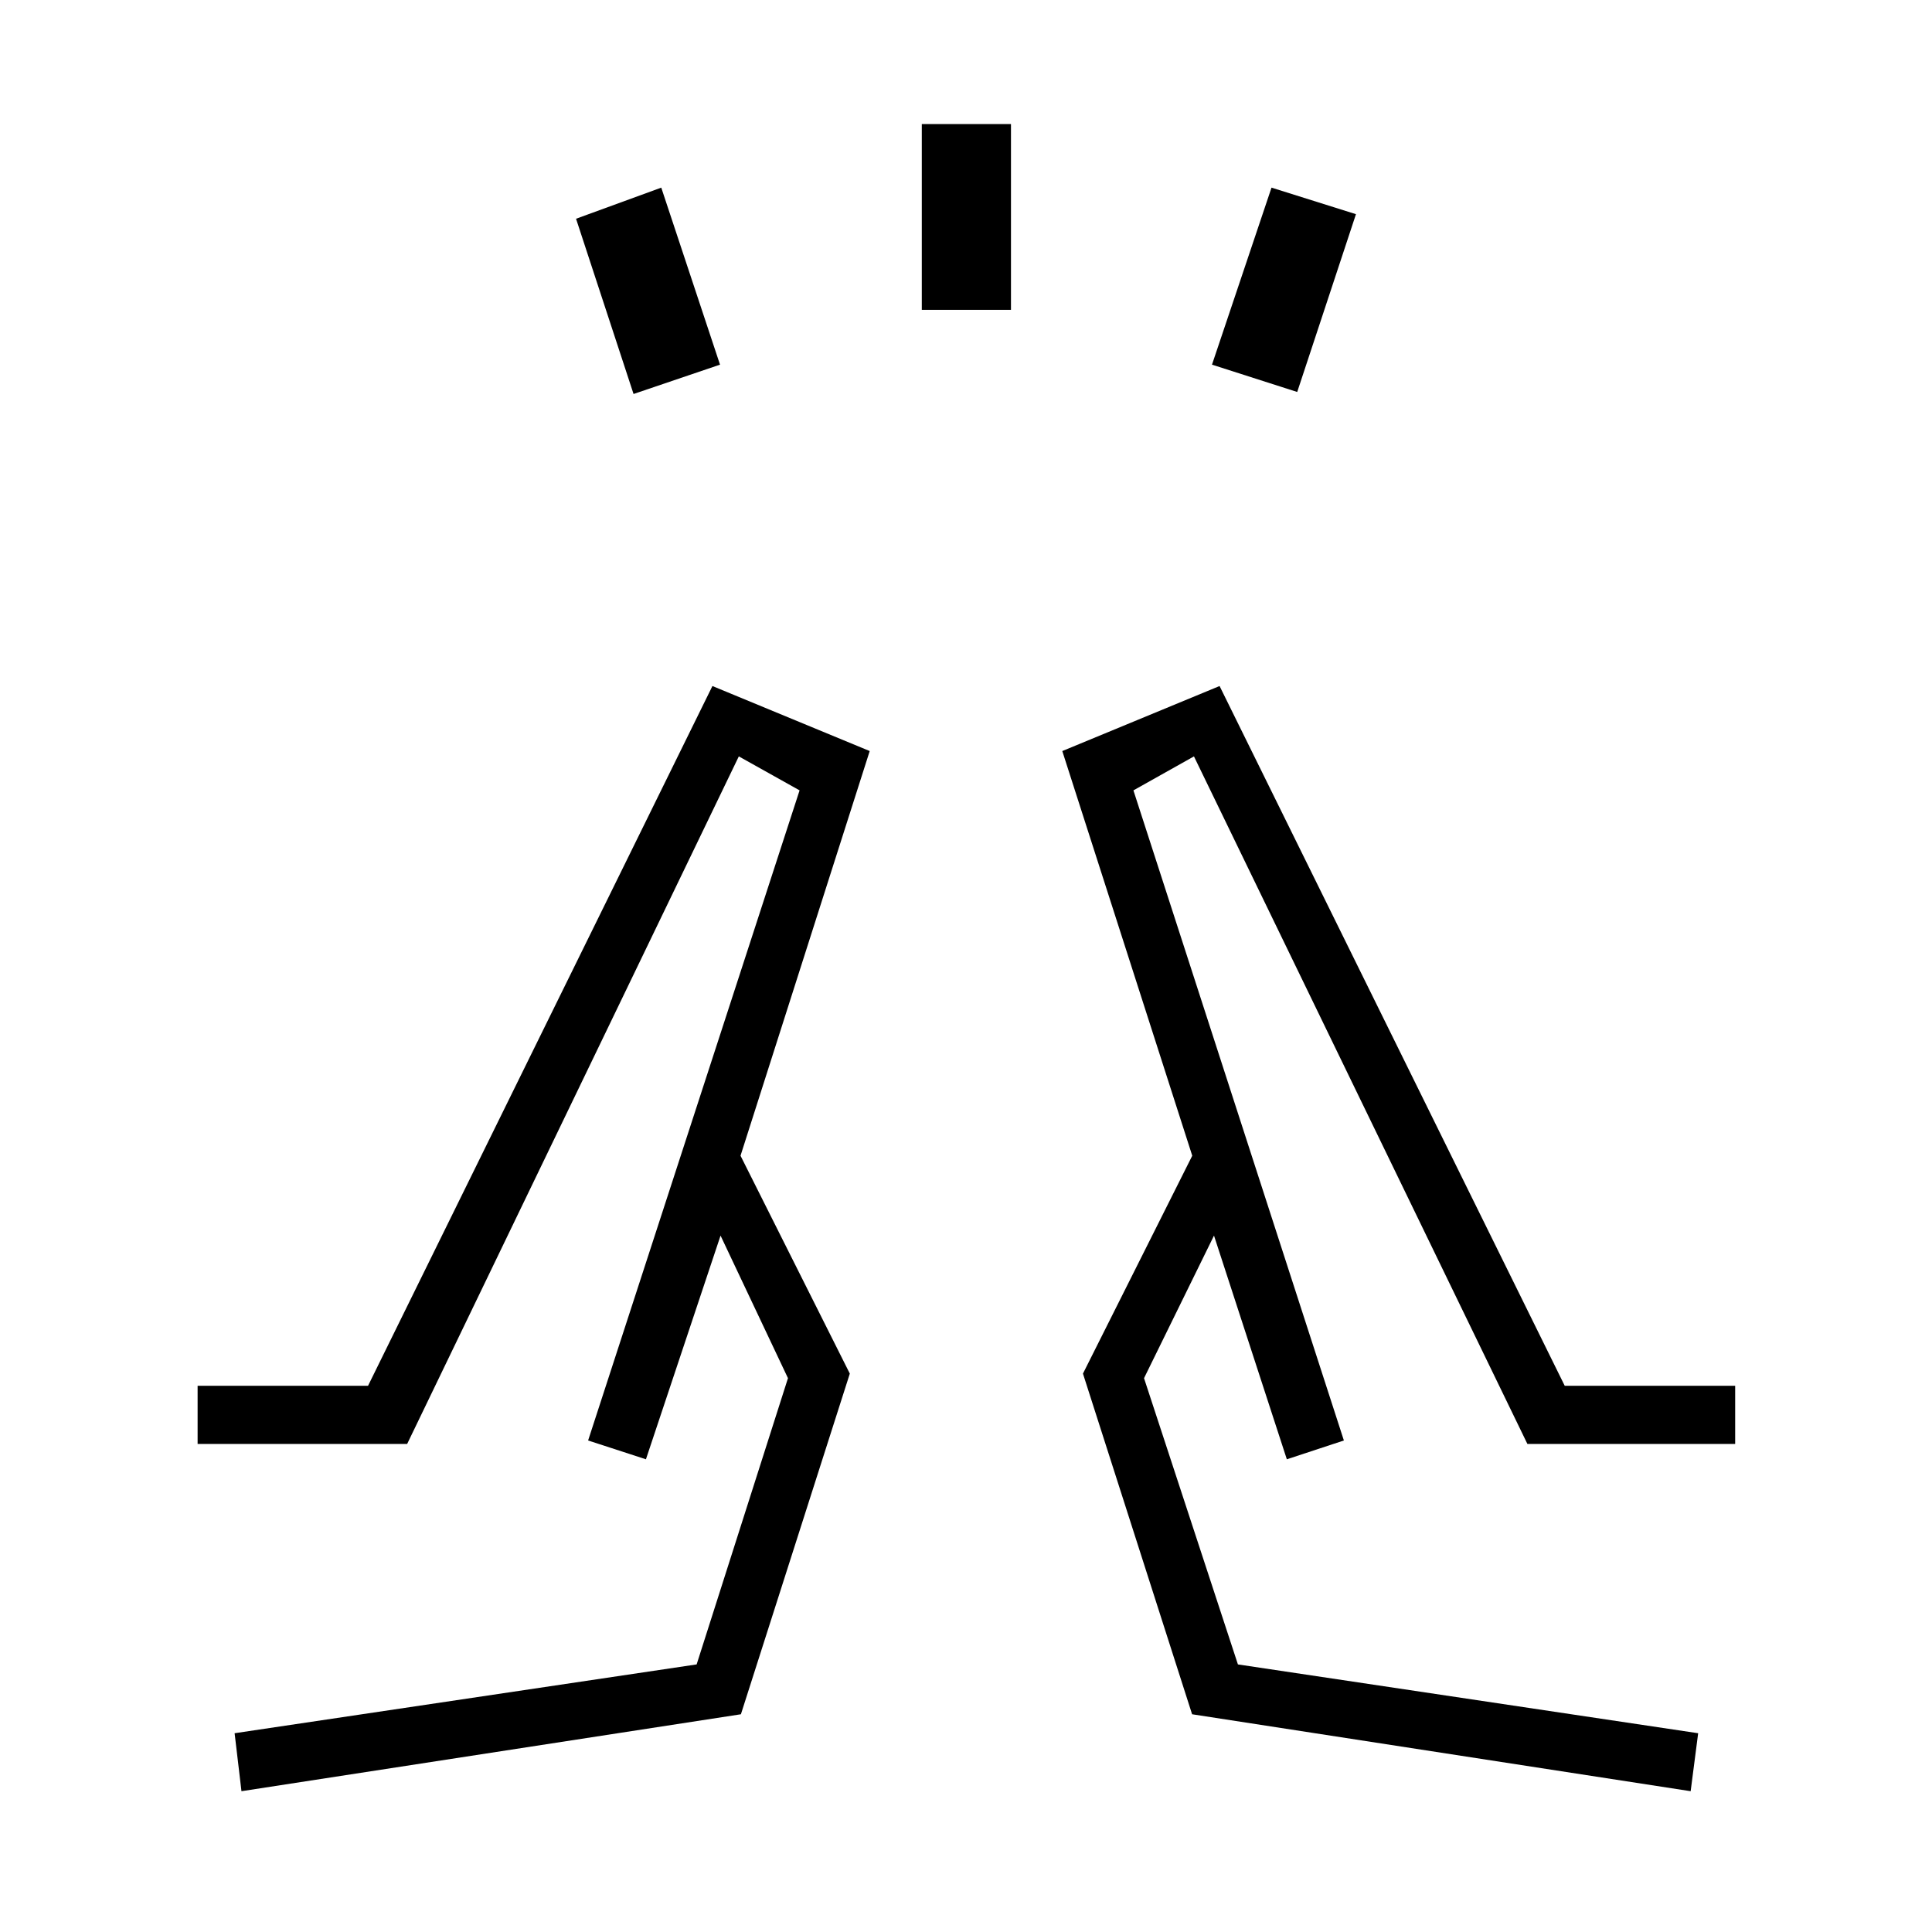 <svg xmlns="http://www.w3.org/2000/svg" height="20" viewBox="0 96 960 960" width="20"><path d="m314.808 291.769-28.577-87.077 42.346-15.461 29.192 87.961-42.961 14.577Zm143.23-41.807v-92.308h44.308v92.308h-44.308Zm186.539 40.807-42.346-13.577 29.577-87.961 41.961 13.192-29.192 88.346Zm195.5 695.27 3.731-28.808-228.692-34.193-46.654-142.23 34.769-70.846 36.192 111.153 28.347-9.346-104.577-323.038 30.077-16.885L758.962 813.5h103.231v-28.923H777.5L606 436.884l-78.154 32.308 64.577 201.077-54.308 108.269 54.231 169.27 247.731 38.231ZM639.423 821.115l-47-150.846 47 150.846Zm28.347-9.346Zm-547.785 174.27-3.408-28.808 229.577-34.193 45.384-142.23-33.5-70.846-37.077 111.153-28.731-9.346 105.077-323.038-30.192-16.885L202.307 813.5H98.192v-28.923h84.692L354 436.884l78.154 32.308-64.193 201.077 54.308 108.269-54.115 169.27-248.169 38.231Zm200.976-164.924 47-150.846-47 150.846Zm-28.731-9.346Z"/></svg>